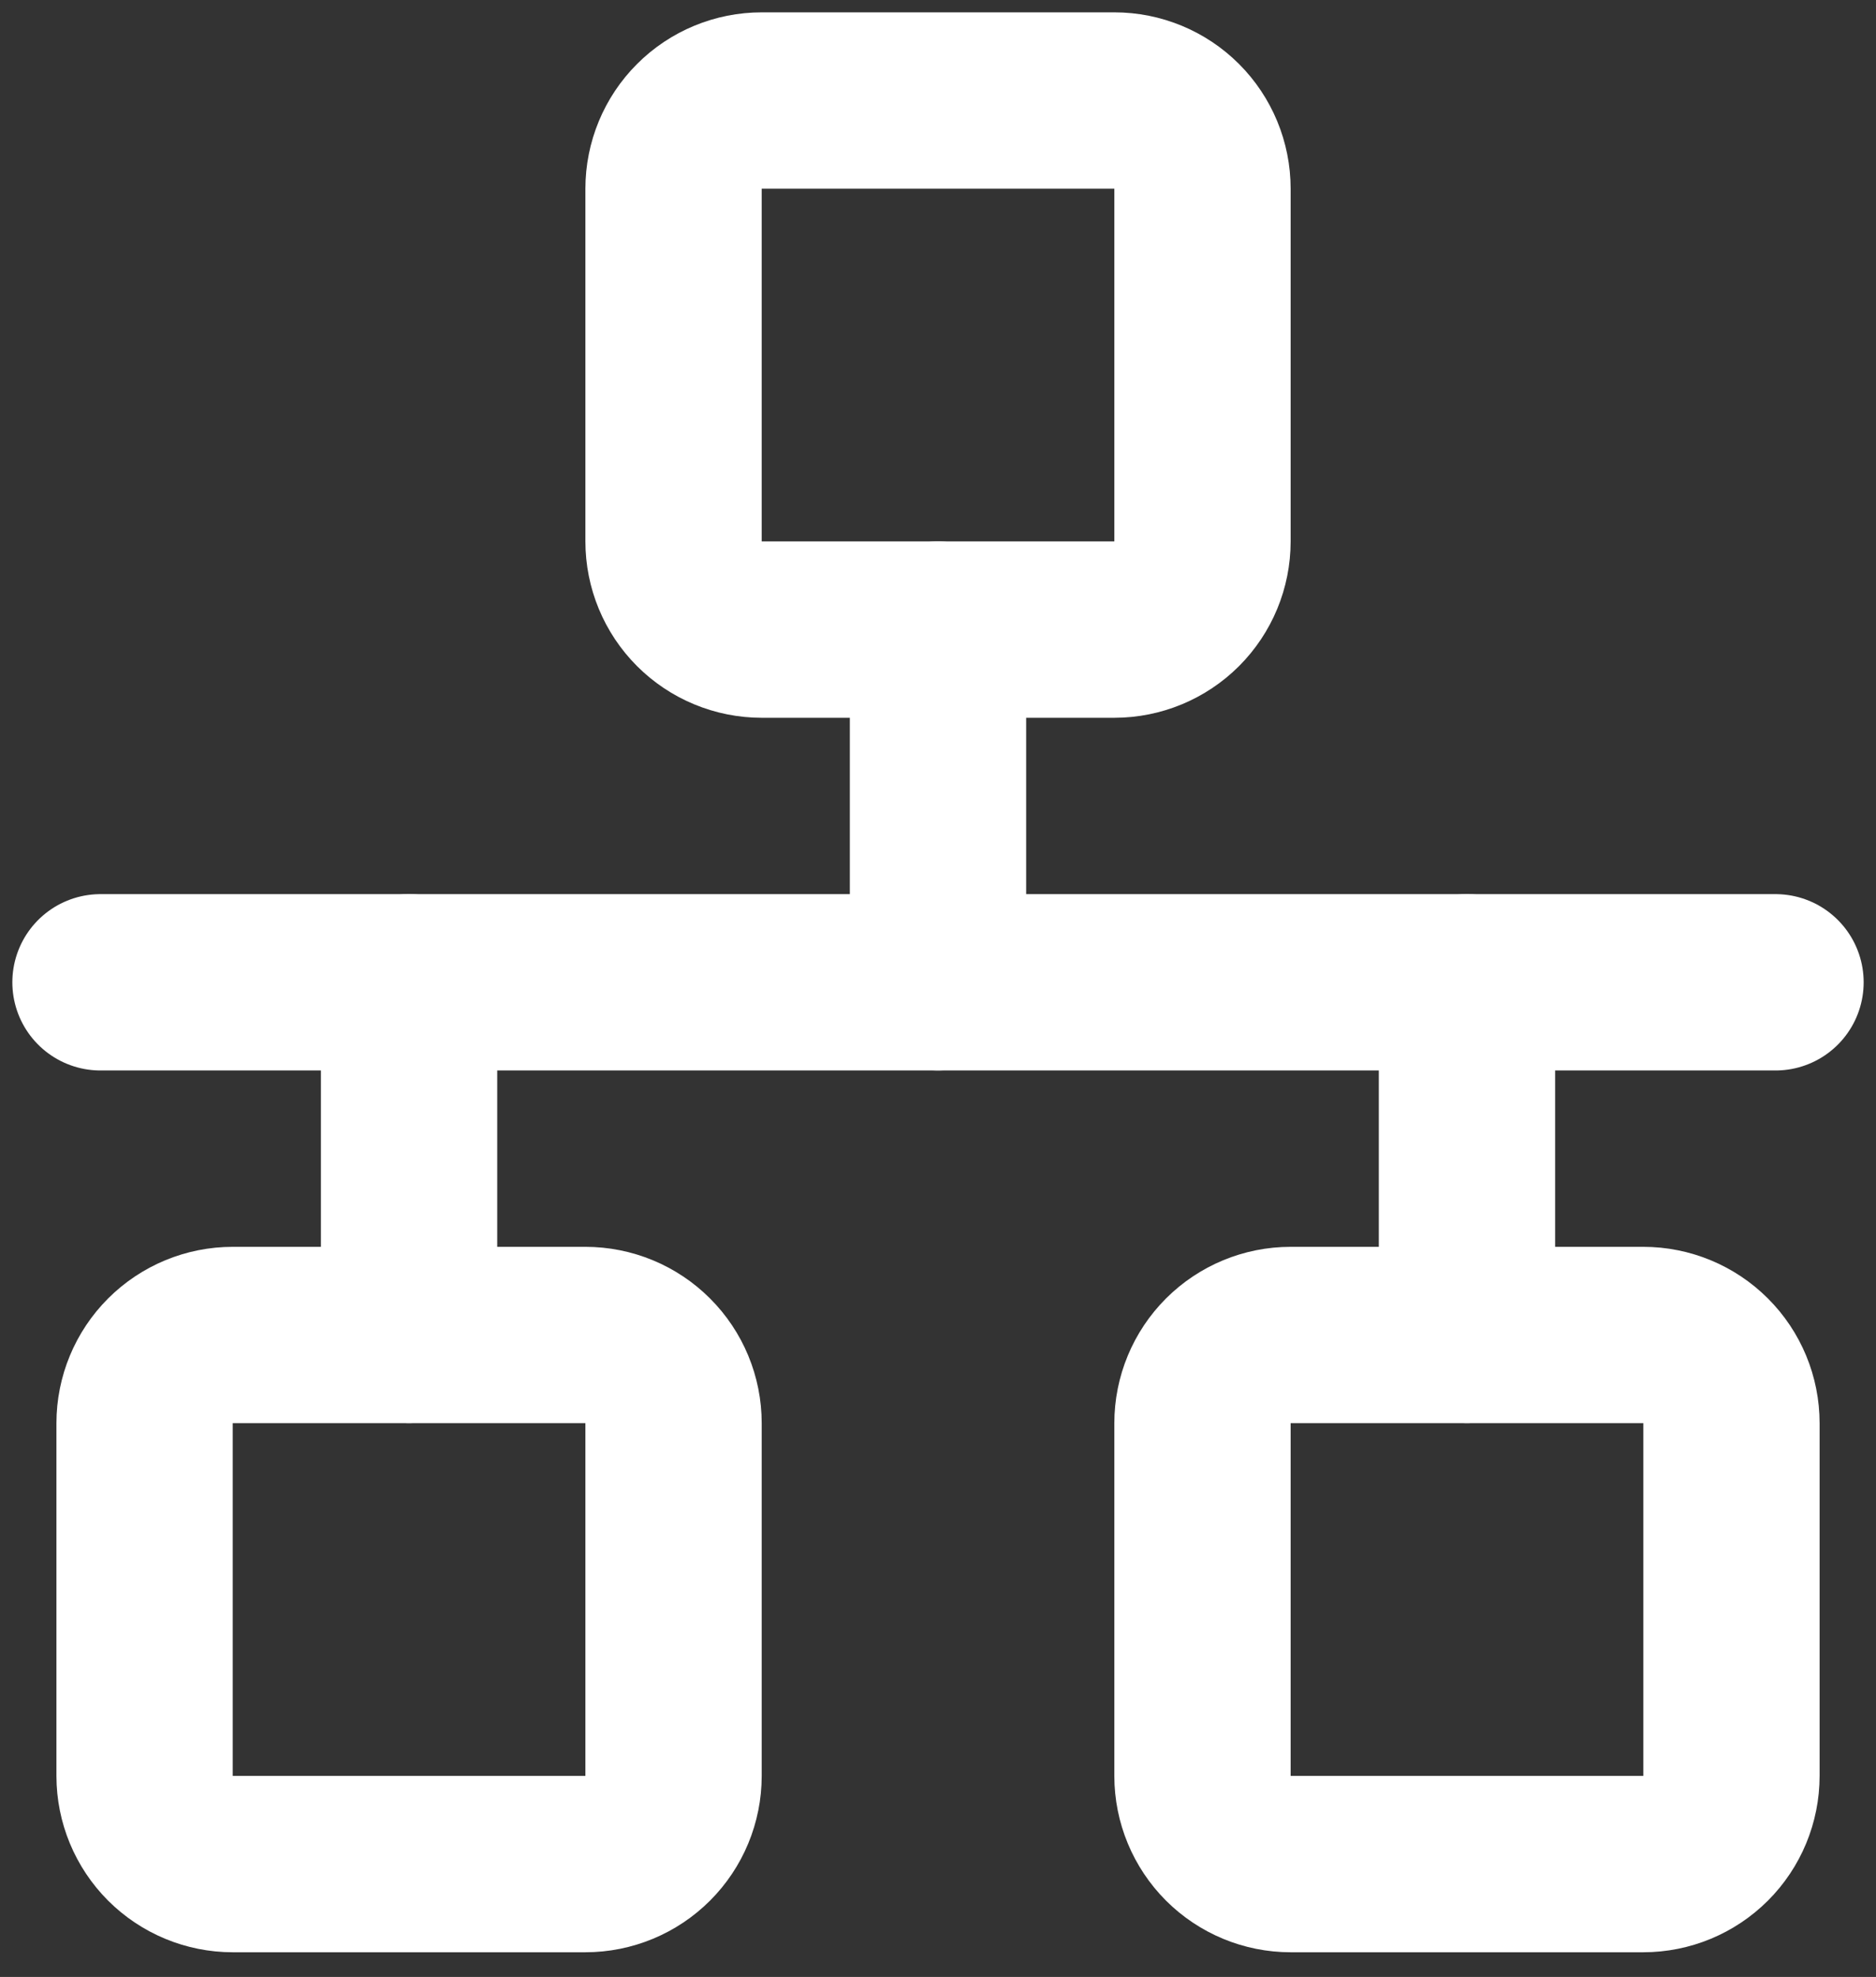 <svg width="56" height="59" viewBox="0 0 56 59" fill="none" xmlns="http://www.w3.org/2000/svg">
<rect x="0" y="0" width="56" height="59" fill="#333333" stroke="none"/>
<path d="M3 29.316H53" stroke="white" stroke-width="5.263" stroke-linecap="round" stroke-linejoin="round"/>
<path d="M33.264 3H22.738C22.04 3 21.37 3.277 20.877 3.771C20.383 4.264 20.106 4.934 20.106 5.632V16.158C20.106 16.856 20.383 17.525 20.877 18.019C21.37 18.512 22.04 18.79 22.738 18.79H33.264C33.962 18.79 34.631 18.512 35.125 18.019C35.618 17.525 35.895 16.856 35.895 16.158V5.632C35.895 4.934 35.618 4.264 35.125 3.771C34.631 3.277 33.962 3 33.264 3V3ZM17.474 39.842H6.948C6.25 39.842 5.581 40.119 5.087 40.613C4.594 41.106 4.316 41.776 4.316 42.474V53C4.316 53.698 4.594 54.367 5.087 54.861C5.581 55.354 6.25 55.632 6.948 55.632H17.474C18.172 55.632 18.842 55.354 19.335 54.861C19.829 54.367 20.106 53.698 20.106 53V42.474C20.106 41.776 19.829 41.106 19.335 40.613C18.842 40.119 18.172 39.842 17.474 39.842V39.842ZM49.053 39.842H38.527C37.829 39.842 37.16 40.119 36.666 40.613C36.173 41.106 35.895 41.776 35.895 42.474V53C35.895 53.698 36.173 54.367 36.666 54.861C37.16 55.354 37.829 55.632 38.527 55.632H49.053C49.751 55.632 50.42 55.354 50.914 54.861C51.408 54.367 51.685 53.698 51.685 53V42.474C51.685 41.776 51.408 41.106 50.914 40.613C50.42 40.119 49.751 39.842 49.053 39.842Z" stroke="white" stroke-width="5.263" stroke-linejoin="round"/>
<path d="M28 29.316V18.79M43.79 39.842V29.316M12.211 39.842V29.316" stroke="white" stroke-width="5.263" stroke-linecap="round" stroke-linejoin="round"/>
</svg>
